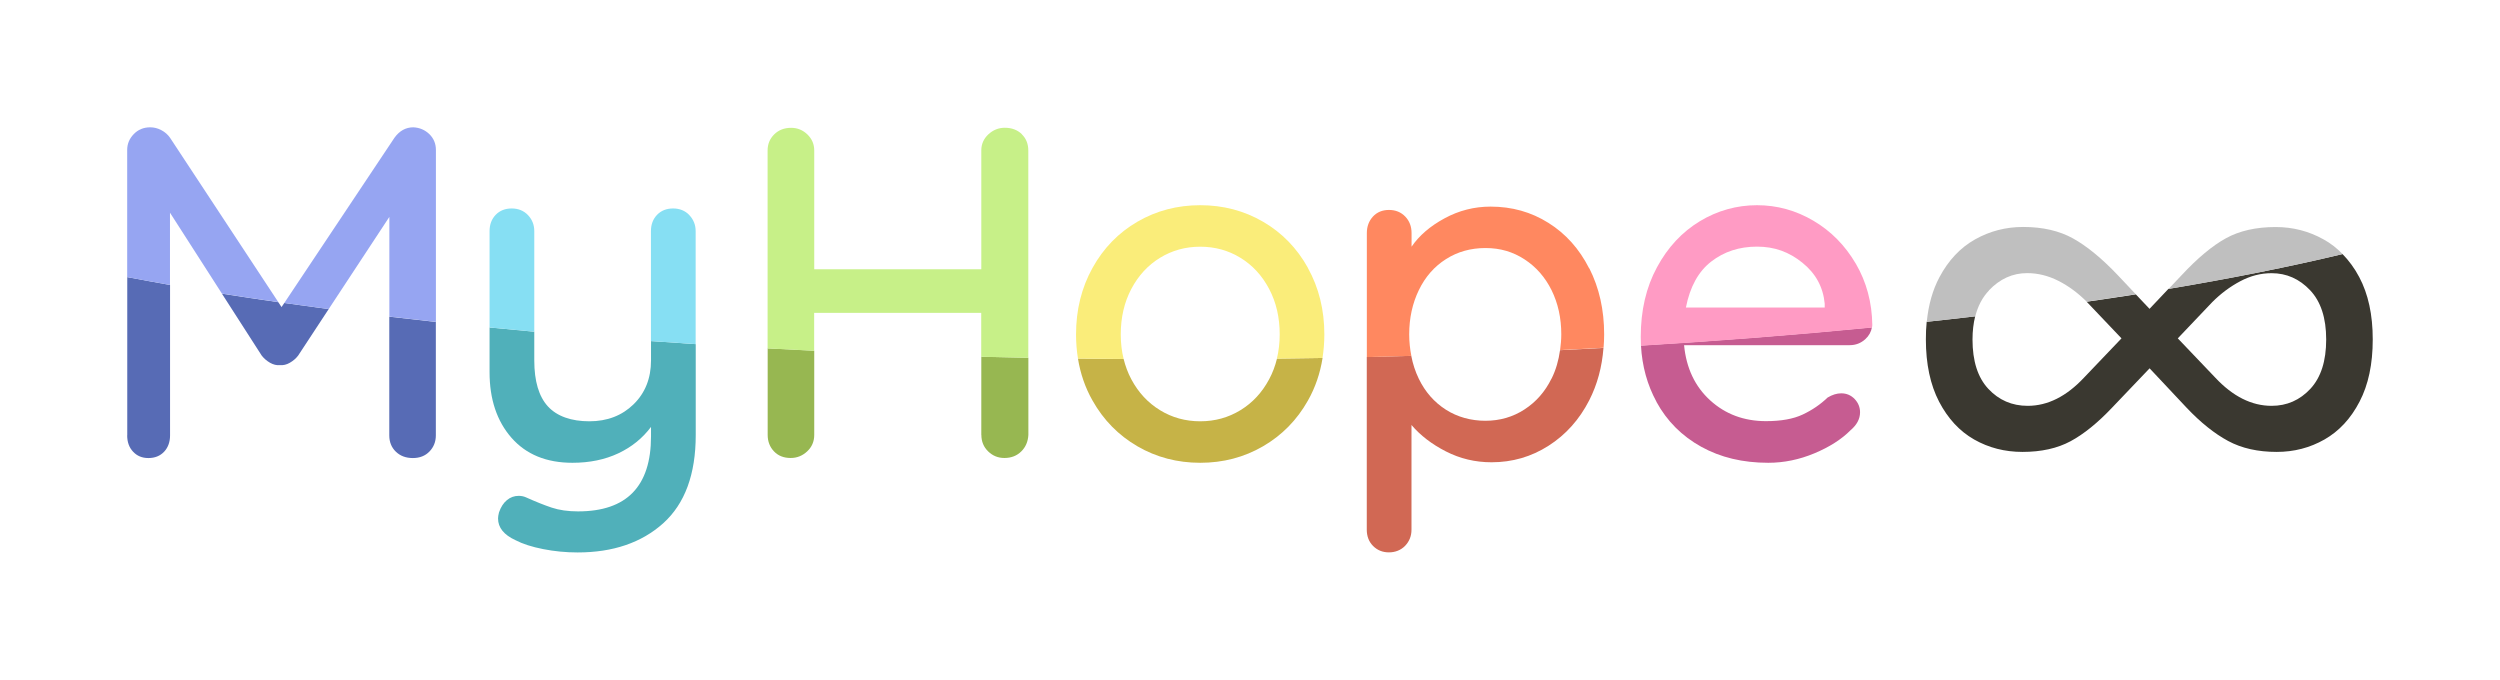 <svg width="331" height="90" viewBox="0 0 331 90" fill="none" xmlns="http://www.w3.org/2000/svg">
<g filter="url(#filter0_d_40_5572)">
<path d="M318.401 33.467C317.483 31.743 316.35 30.196 315.04 28.844C313.81 27.581 312.442 26.533 310.976 25.71C307.997 24.045 304.733 23.203 301.285 23.203C297.543 23.203 294.221 23.986 291.408 25.544C289.18 26.768 286.943 28.56 284.598 30.96C282.243 28.599 280.016 26.836 277.798 25.593C274.945 24.006 271.604 23.203 267.853 23.203C264.394 23.203 261.131 24.045 258.161 25.72C255.601 27.16 253.462 29.187 251.772 31.763C251.713 31.655 251.664 31.557 251.606 31.45C249.603 28.031 246.897 25.299 243.575 23.33C240.195 21.332 236.511 20.323 232.623 20.323C228.735 20.323 224.944 21.371 221.525 23.428C218.906 25.005 216.679 27.111 214.871 29.696C213.201 27.267 211.12 25.259 208.648 23.712C205.268 21.587 201.467 20.509 197.354 20.509C194.443 20.509 191.649 21.136 189.04 22.37C187.526 21.44 185.758 20.95 183.901 20.95C181.136 20.95 178.596 22.037 176.769 24.016C176.017 24.829 175.431 25.739 175.001 26.719C173.702 25.465 172.256 24.358 170.663 23.428C167.107 21.371 163.16 20.323 158.92 20.323C154.68 20.323 150.733 21.371 147.177 23.428C145.653 24.309 144.275 25.358 143.015 26.543V19.931C143.015 17.209 141.96 14.691 140.055 12.84C138.189 11.028 135.766 10.078 133.069 10.078C130.373 10.078 128.126 11.019 126.211 12.801C124.218 14.672 123.114 17.209 123.114 19.931V28.815H114.673V19.931C114.673 17.248 113.608 14.741 111.683 12.88C109.817 11.077 107.365 10.078 104.786 10.078C102.207 10.078 99.569 11.097 97.703 12.958C95.847 14.819 94.831 17.287 94.831 19.931V22.547C93.199 21.391 91.235 20.764 89.145 20.764C86.429 20.764 83.918 21.812 82.101 23.702C80.323 25.553 79.375 27.943 79.375 30.617V37.786C78.779 37.737 78.193 37.688 77.597 37.64V30.617C77.597 28.031 76.62 25.583 74.832 23.732C72.986 21.822 70.475 20.764 67.759 20.764C66.645 20.764 65.57 20.95 64.564 21.283V19.873C64.564 17.189 63.509 14.691 61.604 12.85C59.806 11.107 57.559 10.137 55.068 10C54.951 10 54.833 10 54.726 10C51.512 10 48.669 11.489 46.705 14.202C46.656 14.27 46.597 14.349 46.549 14.427L37.316 28.276L28.221 14.466C28.181 14.417 28.152 14.358 28.113 14.309C27.185 12.987 25.983 11.93 24.528 11.165C23.062 10.402 21.509 10.01 19.897 10.01C17.181 10.01 14.66 11.077 12.794 13.007C10.996 14.868 10 17.307 10 19.853V57.649C10 60.264 10.899 62.625 12.599 64.466C14.406 66.425 16.907 67.502 19.643 67.502C22.378 67.502 24.928 66.425 26.745 64.456C28.445 62.615 29.344 60.255 29.344 57.649V51.401C30.165 52.439 31.181 53.31 32.353 53.986C33.76 54.789 35.304 55.211 36.847 55.211C36.974 55.211 37.092 55.211 37.218 55.211C38.791 55.211 40.345 54.789 41.761 53.986C42.904 53.33 43.891 52.488 44.702 51.479V57.649C44.702 60.372 45.757 62.899 47.662 64.74C49.528 66.552 51.951 67.502 54.657 67.502C56.357 67.502 57.969 67.101 59.396 66.347C59.2 67.16 59.103 67.924 59.103 68.648C59.103 70.499 59.708 75.054 65.228 77.679C66.752 78.453 68.511 79.03 70.621 79.442C72.536 79.814 74.51 80 76.473 80C82.882 80 88.236 78.11 92.388 74.368C95.124 71.9 97.009 68.756 98.035 64.975C99.833 66.601 102.168 67.502 104.698 67.502C107.228 67.502 109.651 66.562 111.537 64.789C113.54 62.919 114.653 60.353 114.653 57.591V48.266H123.094V57.591C123.094 60.313 124.159 62.85 126.074 64.701C127.94 66.513 130.392 67.512 132.981 67.512C135.57 67.512 138.208 66.484 140.055 64.633C141.041 63.644 141.784 62.498 142.282 61.234C143.718 62.703 145.34 63.977 147.157 65.025C150.714 67.091 154.66 68.129 158.901 68.129C163.141 68.129 167.088 67.081 170.644 65.025C171.894 64.3 173.047 63.467 174.122 62.547V70.147C174.122 72.821 175.128 75.308 176.965 77.15C178.801 78.991 181.254 80 183.882 80C186.51 80 189.109 78.942 190.955 77.022C192.733 75.171 193.71 72.733 193.71 70.137V67.718C194.931 67.943 196.182 68.061 197.462 68.061C201.516 68.061 205.287 66.964 208.677 64.799C211.11 63.252 213.162 61.264 214.823 58.883C216.689 61.459 219.063 63.565 221.915 65.142C225.481 67.121 229.585 68.12 234.108 68.12C237.078 68.12 240.019 67.522 242.842 66.347C245.568 65.211 247.854 63.741 249.661 61.978C250.717 61.028 251.537 59.941 252.114 58.756C253.706 61.028 255.68 62.84 257.995 64.153C260.955 65.837 264.238 66.68 267.765 66.68C271.292 66.68 274.613 65.926 277.359 64.456C279.762 63.164 282.126 61.283 284.559 58.717C286.913 61.205 289.346 63.124 291.769 64.417C294.563 65.916 297.816 66.68 301.431 66.68C305.046 66.68 308.163 65.828 311.123 64.153C314.21 62.4 316.682 59.785 318.46 56.356C320.14 53.134 320.99 49.295 320.99 44.936C320.99 40.578 320.121 36.699 318.392 33.457L318.401 33.467Z" fill="white"/>
</g>
<path d="M37.277 40.656L36.847 40.01C34.307 39.647 31.816 39.265 29.383 38.883L34.659 47.091C34.952 47.463 35.313 47.777 35.753 48.031C36.193 48.276 36.613 48.384 37.033 48.345C37.492 48.384 37.932 48.286 38.371 48.031C38.811 47.777 39.172 47.473 39.466 47.091L43.52 40.921C41.527 40.656 39.573 40.392 37.639 40.117L37.277 40.656Z" fill="#576BB5"/>
<path d="M51.541 57.649C51.541 58.521 51.834 59.246 52.41 59.804C52.987 60.362 53.739 60.646 54.657 60.646C55.576 60.646 56.309 60.352 56.865 59.775C57.422 59.197 57.706 58.482 57.706 57.649V42.625C55.625 42.4 53.563 42.164 51.541 41.929V57.649Z" fill="#576BB5"/>
<path d="M16.839 57.649C16.839 58.521 17.093 59.246 17.62 59.804C18.138 60.362 18.812 60.646 19.643 60.646C20.512 60.646 21.206 60.362 21.733 59.804C22.251 59.246 22.515 58.521 22.515 57.649V37.728C20.59 37.385 18.695 37.042 16.849 36.69V57.639L16.839 57.649Z" fill="#576BB5"/>
<path d="M86.194 47.718C86.194 50.088 85.422 52.027 83.889 53.526C82.355 55.024 80.401 55.779 78.027 55.779C75.653 55.779 73.748 55.122 72.546 53.81C71.344 52.498 70.739 50.47 70.739 47.718V43.918C68.746 43.741 66.772 43.555 64.818 43.359V49.275C64.818 52.86 65.785 55.749 67.72 57.963C69.654 60.166 72.341 61.273 75.79 61.273C78.076 61.273 80.098 60.852 81.866 60.02C83.635 59.187 85.071 58.022 86.194 56.523V57.777C86.194 64.398 82.97 67.708 76.532 67.708C75.203 67.708 74.041 67.542 73.044 67.209C72.048 66.876 70.905 66.415 69.615 65.837C69.322 65.71 69.009 65.651 68.677 65.651C68.091 65.651 67.573 65.837 67.124 66.21C66.665 66.582 66.313 67.13 66.069 67.835C65.981 68.168 65.942 68.443 65.942 68.648C65.942 69.853 66.713 70.813 68.247 71.518C69.205 72.018 70.426 72.409 71.921 72.703C73.415 72.997 74.93 73.144 76.473 73.144C81.163 73.144 84.944 71.851 87.816 69.275C90.678 66.689 92.115 62.801 92.115 57.59V45.563C90.131 45.436 88.148 45.299 86.194 45.161V47.718Z" fill="#50B0BA"/>
<path d="M101.64 57.581C101.64 58.452 101.924 59.187 102.48 59.765C103.037 60.352 103.78 60.637 104.688 60.637C105.519 60.637 106.251 60.343 106.867 59.765C107.492 59.187 107.805 58.452 107.805 57.581V46.435C105.734 46.337 103.682 46.229 101.64 46.121V57.581Z" fill="#97B751"/>
<path d="M129.933 57.581C129.933 58.452 130.236 59.187 130.832 59.765C131.438 60.352 132.151 60.637 132.981 60.637C133.89 60.637 134.642 60.343 135.219 59.765C135.805 59.187 136.108 58.452 136.157 57.581V47.365C134.066 47.326 131.995 47.277 129.924 47.228V57.59L129.933 57.581Z" fill="#97B751"/>
<path d="M168.035 50.215C167.097 51.969 165.837 53.33 164.235 54.309C162.633 55.289 160.855 55.779 158.91 55.779C156.966 55.779 155.178 55.289 153.586 54.309C151.984 53.33 150.723 51.969 149.785 50.215C149.336 49.373 149.004 48.472 148.769 47.532C146.747 47.522 144.734 47.502 142.722 47.473C143.044 49.471 143.679 51.322 144.647 53.026C146.102 55.612 148.086 57.63 150.596 59.089C153.107 60.548 155.882 61.273 158.91 61.273C161.939 61.273 164.714 60.548 167.224 59.089C169.735 57.63 171.719 55.612 173.174 53.026C174.151 51.303 174.786 49.422 175.109 47.395C173.106 47.434 171.093 47.463 169.071 47.483C168.836 48.452 168.494 49.363 168.035 50.215Z" fill="#C6B347"/>
<path d="M205.424 50.117C204.574 51.851 203.382 53.212 201.839 54.212C200.305 55.211 198.576 55.71 196.67 55.71C194.765 55.71 192.968 55.22 191.434 54.241C189.9 53.261 188.698 51.9 187.848 50.147C187.389 49.197 187.057 48.188 186.852 47.111C184.898 47.169 182.934 47.218 180.961 47.267V70.137C180.961 71.009 181.244 71.734 181.801 72.292C182.358 72.85 183.061 73.134 183.892 73.134C184.722 73.134 185.484 72.84 186.041 72.262C186.598 71.675 186.881 70.97 186.881 70.137V56.268C188.044 57.639 189.558 58.805 191.434 59.765C193.31 60.725 195.322 61.205 197.481 61.205C200.227 61.205 202.737 60.48 205.024 59.02C207.31 57.561 209.107 55.553 210.416 52.997C211.481 50.911 212.107 48.599 212.302 46.063C210.397 46.17 208.482 46.268 206.548 46.366C206.362 47.718 206.001 48.981 205.424 50.137V50.117Z" fill="#D16854"/>
<path d="M219.317 53.212C220.704 55.749 222.677 57.728 225.237 59.148C227.797 60.568 230.747 61.273 234.118 61.273C236.199 61.273 238.231 60.852 240.224 60.02C242.217 59.187 243.819 58.168 245.021 56.954C245.851 56.249 246.271 55.455 246.271 54.584C246.271 53.918 246.027 53.33 245.558 52.831C245.079 52.331 244.483 52.076 243.78 52.076C243.194 52.076 242.598 52.262 241.973 52.635C241.015 53.555 239.921 54.3 238.671 54.887C237.42 55.475 235.808 55.759 233.815 55.759C230.904 55.759 228.442 54.838 226.429 53.007C224.416 51.175 223.264 48.736 222.971 45.7H244.904C245.695 45.7 246.379 45.436 246.955 44.917C247.444 44.476 247.737 43.947 247.844 43.34C238.123 44.29 227.904 45.103 217.265 45.749C217.412 48.482 218.105 50.97 219.317 53.193V53.212Z" fill="#C65C91"/>
<path d="M284.608 40.901L282.781 38.971C280.651 39.304 278.482 39.638 276.274 39.951C276.284 39.961 276.304 39.971 276.313 39.99L280.886 44.799L275.932 49.99C273.597 52.488 271.106 53.732 268.468 53.732C266.387 53.732 264.648 52.977 263.251 51.479C261.854 49.98 261.16 47.806 261.16 44.946C261.16 43.82 261.287 42.801 261.512 41.88C259.402 42.135 257.262 42.37 255.093 42.605C255.015 43.35 254.986 44.133 254.986 44.936C254.986 48.198 255.572 50.94 256.735 53.183C257.907 55.426 259.451 57.091 261.375 58.188C263.3 59.285 265.44 59.833 267.775 59.833C270.266 59.833 272.386 59.363 274.135 58.423C275.883 57.483 277.73 55.994 279.655 53.957L284.608 48.766L289.483 53.957C291.359 55.945 293.205 57.414 295.003 58.384C296.8 59.353 298.95 59.833 301.441 59.833C303.727 59.833 305.837 59.285 307.762 58.188C309.687 57.091 311.24 55.426 312.403 53.183C313.575 50.94 314.151 48.198 314.151 44.936C314.151 41.675 313.556 38.932 312.364 36.69C311.738 35.504 310.986 34.495 310.146 33.634C303.219 35.299 295.501 36.836 287.099 38.247L284.598 40.891L284.608 40.901ZM296.605 37.238C297.953 36.523 299.331 36.17 300.757 36.17C302.74 36.17 304.44 36.925 305.857 38.423C307.274 39.922 307.987 42.096 307.987 44.946C307.987 47.796 307.293 49.971 305.896 51.479C304.499 52.977 302.789 53.732 300.757 53.732C298.119 53.732 295.628 52.488 293.293 49.99L288.34 44.799L292.912 39.99C294.026 38.874 295.257 37.953 296.605 37.238Z" fill="#3A3830"/>
<path d="M22.505 18.227C22.212 17.816 21.831 17.473 21.352 17.228C20.874 16.974 20.385 16.856 19.887 16.856C19.017 16.856 18.285 17.16 17.708 17.757C17.122 18.364 16.839 19.06 16.839 19.853V36.69C18.685 37.042 20.581 37.385 22.505 37.728V28.159L29.383 38.874C31.816 39.265 34.307 39.638 36.847 40L22.505 18.227Z" fill="#96A5F2"/>
<path d="M56.846 17.757C56.26 17.199 55.556 16.895 54.726 16.856C53.729 16.856 52.899 17.316 52.235 18.227L37.639 40.117C39.573 40.392 41.537 40.656 43.52 40.921L51.551 28.717V41.92C53.583 42.155 55.635 42.39 57.715 42.615V19.853C57.715 19.02 57.422 18.325 56.846 17.757Z" fill="#96A5F2"/>
<path d="M91.265 28.472C90.708 27.894 89.985 27.6 89.115 27.6C88.246 27.6 87.533 27.884 86.995 28.443C86.458 29.001 86.184 29.726 86.184 30.597V45.161C88.138 45.299 90.112 45.436 92.105 45.563V30.607C92.105 29.775 91.822 29.07 91.265 28.482V28.472Z" fill="#86DFF3"/>
<path d="M70.739 30.597C70.739 29.765 70.455 29.06 69.898 28.472C69.341 27.894 68.618 27.6 67.749 27.6C66.879 27.6 66.166 27.884 65.629 28.443C65.092 29.001 64.818 29.726 64.818 30.597V43.359C66.772 43.555 68.746 43.732 70.739 43.918V30.597Z" fill="#86DFF3"/>
<path d="M135.287 17.757C134.701 17.199 133.958 16.915 133.04 16.915C132.21 16.915 131.487 17.209 130.861 17.786C130.236 18.374 129.924 19.079 129.924 19.912V35.651H107.805V19.922C107.805 19.089 107.502 18.384 106.896 17.796C106.291 17.218 105.577 16.924 104.747 16.924C103.829 16.924 103.086 17.218 102.5 17.796C101.914 18.384 101.63 19.089 101.63 19.922V46.131C103.672 46.239 105.724 46.347 107.795 46.445V41.42H129.914V47.238C131.985 47.287 134.056 47.336 136.147 47.375V19.922C136.147 19.05 135.854 18.325 135.277 17.767L135.287 17.757Z" fill="#C7F088"/>
<path d="M173.174 35.475C171.719 32.85 169.735 30.813 167.224 29.354C164.714 27.894 161.939 27.169 158.91 27.169C155.882 27.169 153.107 27.894 150.596 29.354C148.086 30.813 146.102 32.85 144.647 35.475C143.191 38.1 142.468 41.038 142.468 44.28C142.468 45.387 142.556 46.445 142.722 47.473C144.725 47.502 146.747 47.522 148.769 47.532C148.515 46.513 148.388 45.426 148.388 44.28C148.388 42.027 148.857 40.02 149.785 38.257C150.723 36.484 151.984 35.113 153.586 34.133C155.188 33.154 156.956 32.664 158.91 32.664C160.864 32.664 162.642 33.154 164.235 34.133C165.837 35.113 167.097 36.484 168.035 38.257C168.973 40.029 169.432 42.037 169.432 44.28C169.432 45.406 169.305 46.474 169.061 47.483C171.083 47.463 173.096 47.434 175.099 47.395C175.255 46.396 175.343 45.357 175.343 44.28C175.343 41.028 174.62 38.1 173.164 35.475H173.174Z" fill="#FAED7A"/>
<path d="M210.407 35.534C209.098 32.948 207.3 30.94 205.014 29.51C202.728 28.07 200.178 27.355 197.354 27.355C195.195 27.355 193.153 27.875 191.248 28.913C189.333 29.951 187.887 31.205 186.891 32.664V30.852C186.891 29.98 186.608 29.246 186.051 28.668C185.494 28.09 184.771 27.796 183.901 27.796C183.032 27.796 182.319 28.09 181.781 28.668C181.244 29.256 180.97 29.98 180.97 30.852V47.277C182.944 47.228 184.908 47.179 186.862 47.12C186.686 46.219 186.578 45.269 186.578 44.28C186.578 42.115 187.008 40.157 187.858 38.404C188.708 36.65 189.9 35.289 191.444 34.309C192.977 33.33 194.726 32.84 196.68 32.84C198.634 32.84 200.315 33.34 201.848 34.339C203.382 35.338 204.574 36.699 205.434 38.433C206.284 40.166 206.714 42.106 206.714 44.27C206.714 44.985 206.645 45.671 206.557 46.347C208.482 46.249 210.407 46.151 212.312 46.043C212.361 45.465 212.39 44.868 212.39 44.27C212.39 41.019 211.735 38.11 210.426 35.524L210.407 35.534Z" fill="#FF8860"/>
<path d="M245.705 34.907C244.288 32.488 242.422 30.597 240.097 29.226C237.772 27.855 235.28 27.169 232.623 27.169C229.966 27.169 227.396 27.875 225.051 29.295C222.707 30.715 220.811 32.742 219.385 35.387C217.949 38.031 217.236 41.107 217.236 44.603C217.236 45.005 217.245 45.397 217.265 45.779C227.894 45.132 238.123 44.329 247.844 43.369C247.864 43.261 247.893 43.154 247.893 43.036C247.854 40.039 247.121 37.336 245.714 34.917L245.705 34.907ZM241.592 40.715H223.215C223.752 37.963 224.876 35.935 226.576 34.623C228.275 33.31 230.288 32.654 232.623 32.654C234.958 32.654 236.873 33.359 238.631 34.78C240.4 36.2 241.386 38.012 241.592 40.215V40.715Z" fill="#FF9BC4"/>
<path d="M263.329 38.452C264.775 36.925 266.465 36.161 268.39 36.161C269.807 36.161 271.194 36.503 272.542 37.189C273.871 37.865 275.121 38.785 276.274 39.941C278.482 39.618 280.651 39.295 282.781 38.962L280.426 36.464C278.297 34.221 276.313 32.595 274.486 31.577C272.659 30.558 270.451 30.049 267.862 30.049C265.576 30.049 263.456 30.597 261.502 31.694C259.548 32.791 257.976 34.456 256.784 36.699C255.885 38.384 255.328 40.352 255.103 42.615C257.272 42.38 259.412 42.135 261.522 41.89C261.874 40.519 262.47 39.373 263.339 38.462L263.329 38.452Z" fill="#BFBFBF"/>
<path d="M301.295 30.059C298.706 30.059 296.507 30.558 294.71 31.547C292.912 32.537 290.939 34.182 288.809 36.474L287.119 38.257C295.521 36.846 303.239 35.299 310.165 33.643C309.413 32.87 308.583 32.213 307.655 31.704C305.701 30.607 303.581 30.059 301.295 30.059Z" fill="#BFBFBF"/>
<defs>
<filter id="filter0_d_40_5572" x="0" y="0" width="330.99" height="90" filterUnits="userSpaceOnUse" color-interpolation-filters="sRGB">
<feFlood flood-opacity="0" result="BackgroundImageFix"/>
<feColorMatrix in="SourceAlpha" type="matrix" values="0 0 0 0 0 0 0 0 0 0 0 0 0 0 0 0 0 0 127 0" result="hardAlpha"/>
<feOffset/>
<feGaussianBlur stdDeviation="5"/>
<feComposite in2="hardAlpha" operator="out"/>
<feColorMatrix type="matrix" values="0 0 0 0 0 0 0 0 0 0 0 0 0 0 0 0 0 0 0.5 0"/>
<feBlend mode="normal" in2="BackgroundImageFix" result="effect1_dropShadow_40_5572"/>
<feBlend mode="normal" in="SourceGraphic" in2="effect1_dropShadow_40_5572" result="shape"/>
</filter>
</defs>
</svg>
